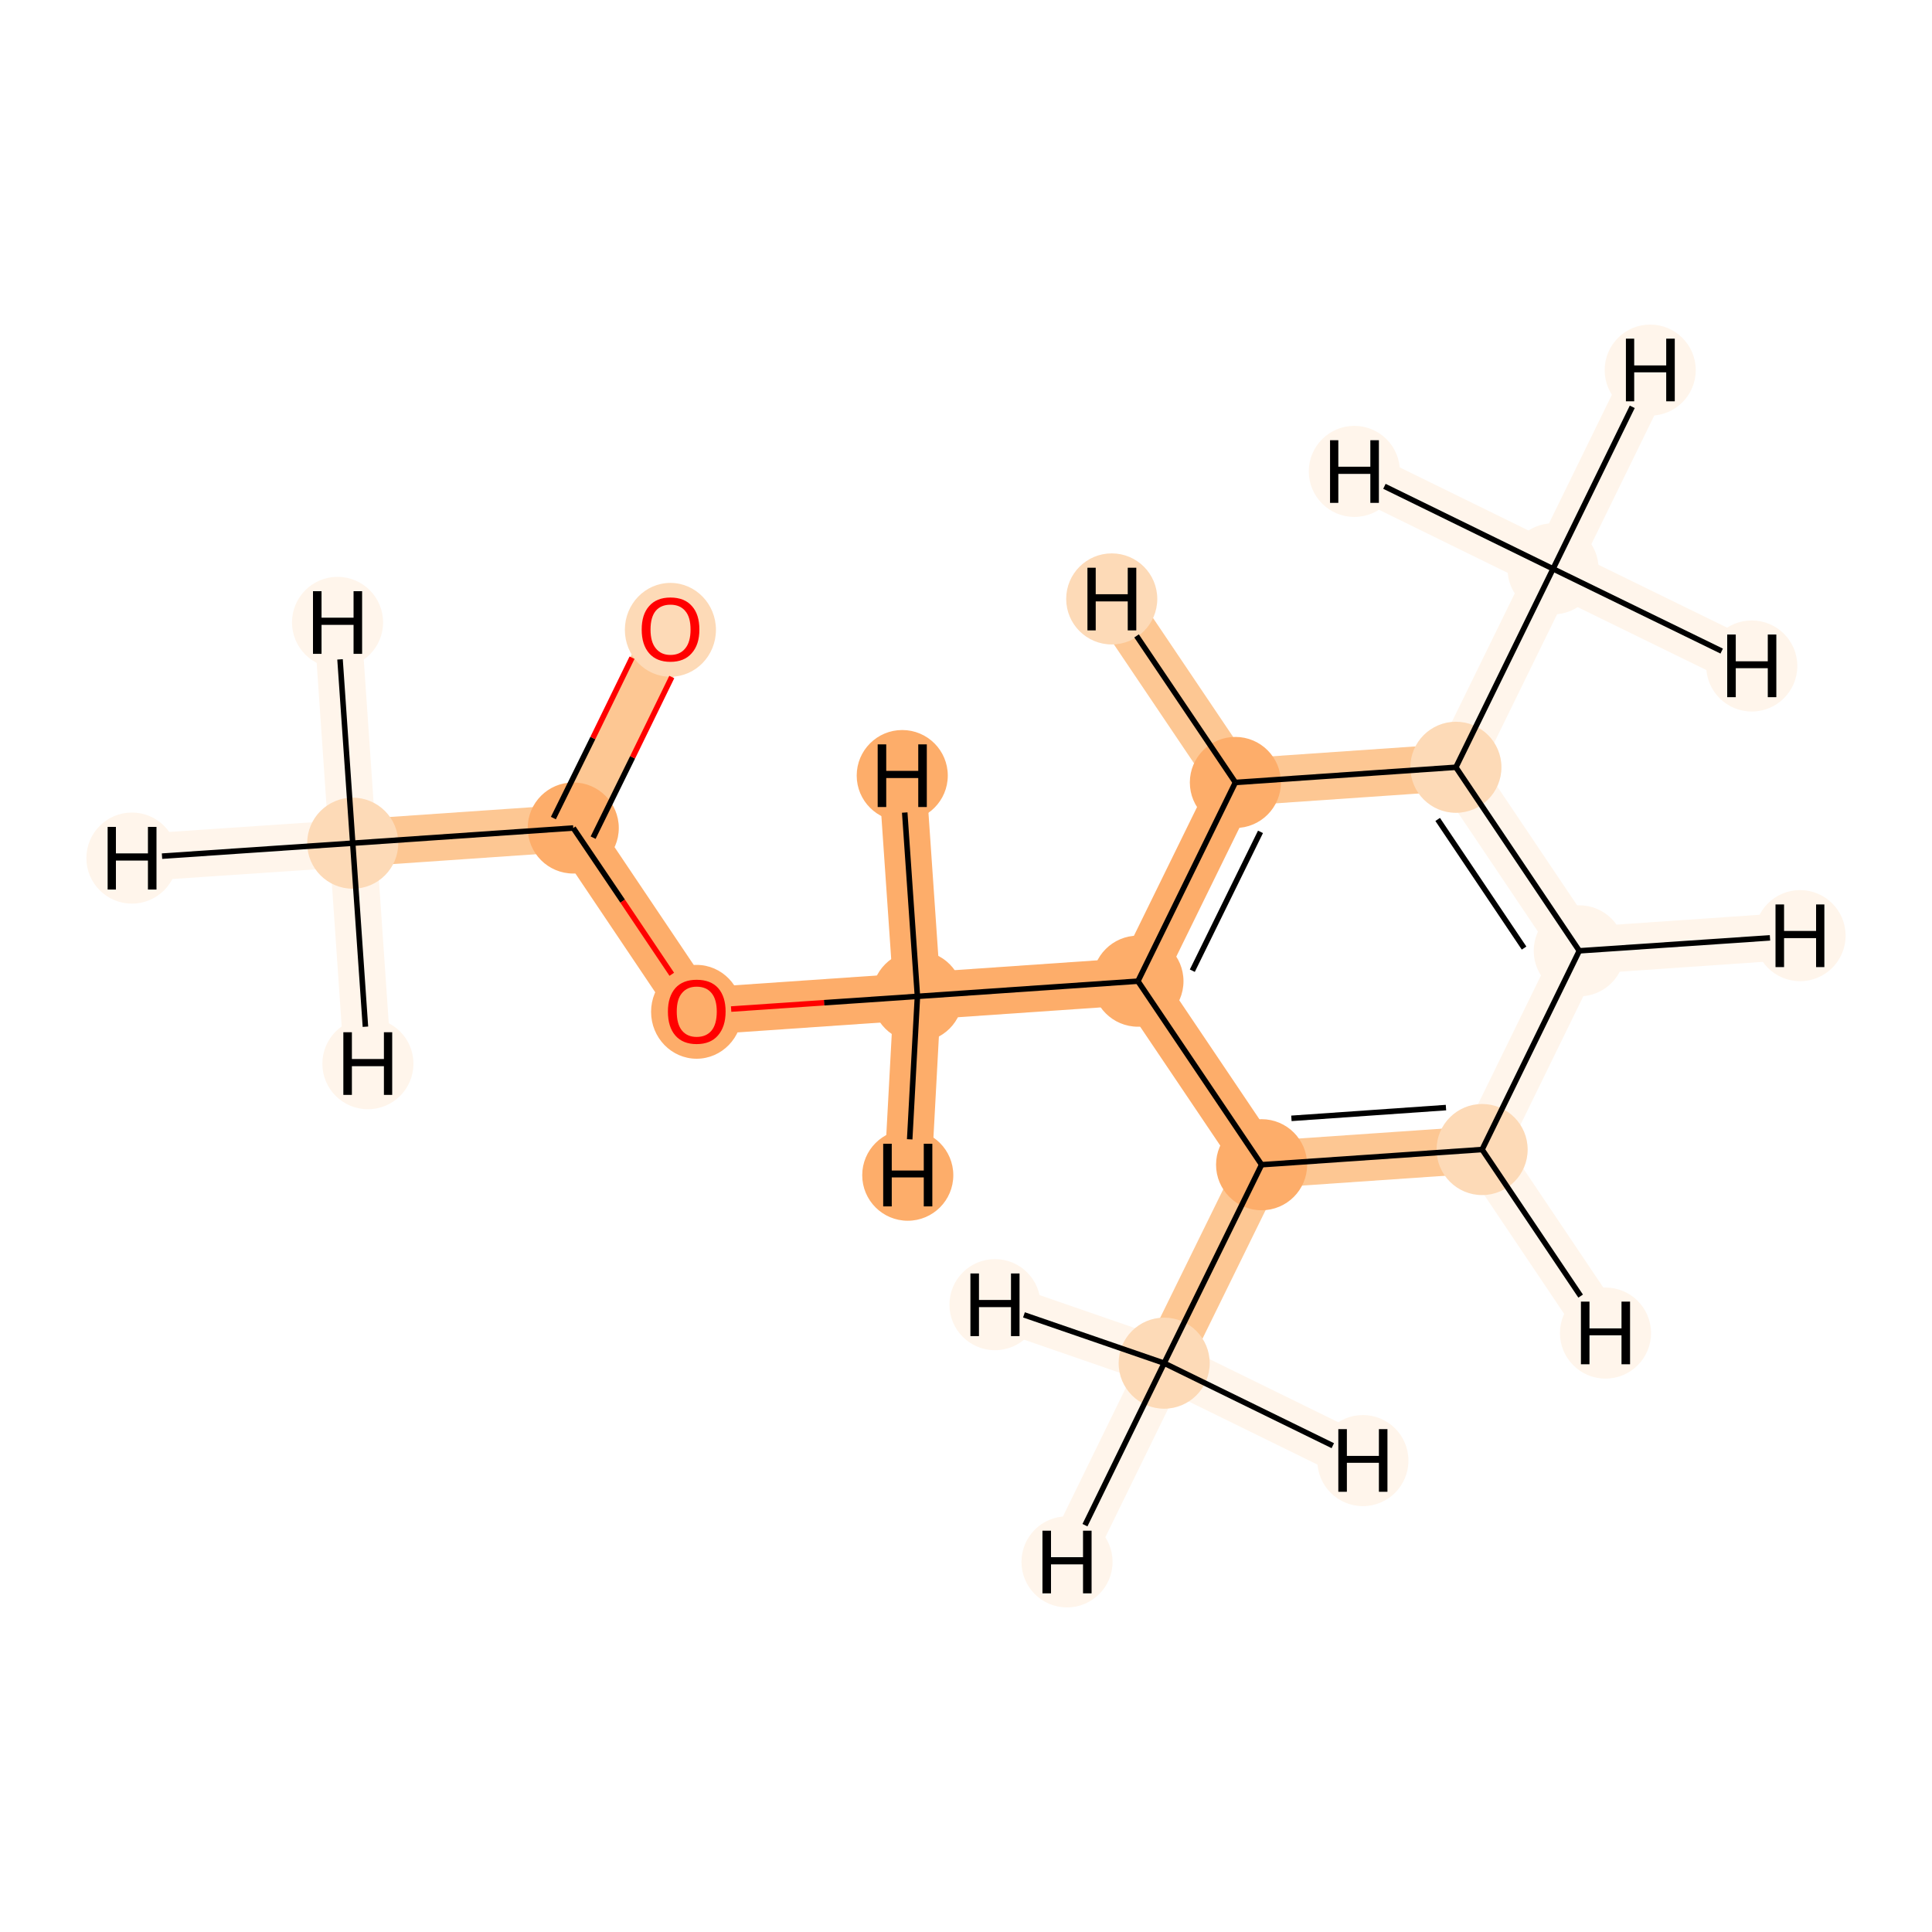 <?xml version='1.0' encoding='iso-8859-1'?>
<svg version='1.1' baseProfile='full'
              xmlns='http://www.w3.org/2000/svg'
                      xmlns:rdkit='http://www.rdkit.org/xml'
                      xmlns:xlink='http://www.w3.org/1999/xlink'
                  xml:space='preserve'
width='700px' height='700px' viewBox='0 0 700 700'>
<!-- END OF HEADER -->
<rect style='opacity:1.0;fill:#FFFFFF;stroke:none' width='700.0' height='700.0' x='0.0' y='0.0'> </rect>
<path d='M 127.8,305.5 L 207.7,300.0' style='fill:none;fill-rule:evenodd;stroke:#FDC793;stroke-width:17.1px;stroke-linecap:butt;stroke-linejoin:miter;stroke-opacity:1' />
<path d='M 127.8,305.5 L 47.8,310.9' style='fill:none;fill-rule:evenodd;stroke:#FFF5EB;stroke-width:17.1px;stroke-linecap:butt;stroke-linejoin:miter;stroke-opacity:1' />
<path d='M 127.8,305.5 L 122.3,225.5' style='fill:none;fill-rule:evenodd;stroke:#FFF5EB;stroke-width:17.1px;stroke-linecap:butt;stroke-linejoin:miter;stroke-opacity:1' />
<path d='M 127.8,305.5 L 133.3,385.4' style='fill:none;fill-rule:evenodd;stroke:#FFF5EB;stroke-width:17.1px;stroke-linecap:butt;stroke-linejoin:miter;stroke-opacity:1' />
<path d='M 207.7,300.0 L 242.9,228.0' style='fill:none;fill-rule:evenodd;stroke:#FDC793;stroke-width:17.1px;stroke-linecap:butt;stroke-linejoin:miter;stroke-opacity:1' />
<path d='M 207.7,300.0 L 252.4,366.5' style='fill:none;fill-rule:evenodd;stroke:#FDAD6A;stroke-width:17.1px;stroke-linecap:butt;stroke-linejoin:miter;stroke-opacity:1' />
<path d='M 252.4,366.5 L 332.4,361.0' style='fill:none;fill-rule:evenodd;stroke:#FDAD6A;stroke-width:17.1px;stroke-linecap:butt;stroke-linejoin:miter;stroke-opacity:1' />
<path d='M 332.4,361.0 L 412.3,355.5' style='fill:none;fill-rule:evenodd;stroke:#FDAD6A;stroke-width:17.1px;stroke-linecap:butt;stroke-linejoin:miter;stroke-opacity:1' />
<path d='M 332.4,361.0 L 328.9,425.8' style='fill:none;fill-rule:evenodd;stroke:#FDAD6A;stroke-width:17.1px;stroke-linecap:butt;stroke-linejoin:miter;stroke-opacity:1' />
<path d='M 332.4,361.0 L 326.9,281.0' style='fill:none;fill-rule:evenodd;stroke:#FDAD6A;stroke-width:17.1px;stroke-linecap:butt;stroke-linejoin:miter;stroke-opacity:1' />
<path d='M 412.3,355.5 L 447.6,283.5' style='fill:none;fill-rule:evenodd;stroke:#FDAD6A;stroke-width:17.1px;stroke-linecap:butt;stroke-linejoin:miter;stroke-opacity:1' />
<path d='M 412.3,355.5 L 457.1,422.0' style='fill:none;fill-rule:evenodd;stroke:#FDAD6A;stroke-width:17.1px;stroke-linecap:butt;stroke-linejoin:miter;stroke-opacity:1' />
<path d='M 447.6,283.5 L 527.5,278.0' style='fill:none;fill-rule:evenodd;stroke:#FDC793;stroke-width:17.1px;stroke-linecap:butt;stroke-linejoin:miter;stroke-opacity:1' />
<path d='M 447.6,283.5 L 402.8,217.0' style='fill:none;fill-rule:evenodd;stroke:#FDC793;stroke-width:17.1px;stroke-linecap:butt;stroke-linejoin:miter;stroke-opacity:1' />
<path d='M 527.5,278.0 L 562.7,206.1' style='fill:none;fill-rule:evenodd;stroke:#FFF5EB;stroke-width:17.1px;stroke-linecap:butt;stroke-linejoin:miter;stroke-opacity:1' />
<path d='M 527.5,278.0 L 572.2,344.5' style='fill:none;fill-rule:evenodd;stroke:#FFF5EB;stroke-width:17.1px;stroke-linecap:butt;stroke-linejoin:miter;stroke-opacity:1' />
<path d='M 562.7,206.1 L 597.9,134.1' style='fill:none;fill-rule:evenodd;stroke:#FFF5EB;stroke-width:17.1px;stroke-linecap:butt;stroke-linejoin:miter;stroke-opacity:1' />
<path d='M 562.7,206.1 L 634.7,241.3' style='fill:none;fill-rule:evenodd;stroke:#FFF5EB;stroke-width:17.1px;stroke-linecap:butt;stroke-linejoin:miter;stroke-opacity:1' />
<path d='M 562.7,206.1 L 490.7,170.8' style='fill:none;fill-rule:evenodd;stroke:#FFF5EB;stroke-width:17.1px;stroke-linecap:butt;stroke-linejoin:miter;stroke-opacity:1' />
<path d='M 572.2,344.5 L 537.0,416.5' style='fill:none;fill-rule:evenodd;stroke:#FFF5EB;stroke-width:17.1px;stroke-linecap:butt;stroke-linejoin:miter;stroke-opacity:1' />
<path d='M 572.2,344.5 L 652.2,339.0' style='fill:none;fill-rule:evenodd;stroke:#FFF5EB;stroke-width:17.1px;stroke-linecap:butt;stroke-linejoin:miter;stroke-opacity:1' />
<path d='M 537.0,416.5 L 457.1,422.0' style='fill:none;fill-rule:evenodd;stroke:#FDC793;stroke-width:17.1px;stroke-linecap:butt;stroke-linejoin:miter;stroke-opacity:1' />
<path d='M 537.0,416.5 L 581.7,483.0' style='fill:none;fill-rule:evenodd;stroke:#FFF5EB;stroke-width:17.1px;stroke-linecap:butt;stroke-linejoin:miter;stroke-opacity:1' />
<path d='M 457.1,422.0 L 421.8,493.9' style='fill:none;fill-rule:evenodd;stroke:#FDC793;stroke-width:17.1px;stroke-linecap:butt;stroke-linejoin:miter;stroke-opacity:1' />
<path d='M 421.8,493.9 L 386.6,565.9' style='fill:none;fill-rule:evenodd;stroke:#FFF5EB;stroke-width:17.1px;stroke-linecap:butt;stroke-linejoin:miter;stroke-opacity:1' />
<path d='M 421.8,493.9 L 360.5,472.7' style='fill:none;fill-rule:evenodd;stroke:#FFF5EB;stroke-width:17.1px;stroke-linecap:butt;stroke-linejoin:miter;stroke-opacity:1' />
<path d='M 421.8,493.9 L 493.8,529.2' style='fill:none;fill-rule:evenodd;stroke:#FFF5EB;stroke-width:17.1px;stroke-linecap:butt;stroke-linejoin:miter;stroke-opacity:1' />
<ellipse cx='127.8' cy='305.5' rx='16.0' ry='16.0'  style='fill:#FDDAB7;fill-rule:evenodd;stroke:#FDDAB7;stroke-width:1.0px;stroke-linecap:butt;stroke-linejoin:miter;stroke-opacity:1' />
<ellipse cx='207.7' cy='300.0' rx='16.0' ry='16.0'  style='fill:#FDAD6A;fill-rule:evenodd;stroke:#FDAD6A;stroke-width:1.0px;stroke-linecap:butt;stroke-linejoin:miter;stroke-opacity:1' />
<ellipse cx='242.9' cy='228.2' rx='16.0' ry='16.5'  style='fill:#FDDAB7;fill-rule:evenodd;stroke:#FDDAB7;stroke-width:1.0px;stroke-linecap:butt;stroke-linejoin:miter;stroke-opacity:1' />
<ellipse cx='252.4' cy='366.6' rx='16.0' ry='16.5'  style='fill:#FDAD6A;fill-rule:evenodd;stroke:#FDAD6A;stroke-width:1.0px;stroke-linecap:butt;stroke-linejoin:miter;stroke-opacity:1' />
<ellipse cx='332.4' cy='361.0' rx='16.0' ry='16.0'  style='fill:#FDAD6A;fill-rule:evenodd;stroke:#FDAD6A;stroke-width:1.0px;stroke-linecap:butt;stroke-linejoin:miter;stroke-opacity:1' />
<ellipse cx='412.3' cy='355.5' rx='16.0' ry='16.0'  style='fill:#FDAD6A;fill-rule:evenodd;stroke:#FDAD6A;stroke-width:1.0px;stroke-linecap:butt;stroke-linejoin:miter;stroke-opacity:1' />
<ellipse cx='447.6' cy='283.5' rx='16.0' ry='16.0'  style='fill:#FDAD6A;fill-rule:evenodd;stroke:#FDAD6A;stroke-width:1.0px;stroke-linecap:butt;stroke-linejoin:miter;stroke-opacity:1' />
<ellipse cx='527.5' cy='278.0' rx='16.0' ry='16.0'  style='fill:#FDDAB7;fill-rule:evenodd;stroke:#FDDAB7;stroke-width:1.0px;stroke-linecap:butt;stroke-linejoin:miter;stroke-opacity:1' />
<ellipse cx='562.7' cy='206.1' rx='16.0' ry='16.0'  style='fill:#FFF5EB;fill-rule:evenodd;stroke:#FFF5EB;stroke-width:1.0px;stroke-linecap:butt;stroke-linejoin:miter;stroke-opacity:1' />
<ellipse cx='572.2' cy='344.5' rx='16.0' ry='16.0'  style='fill:#FFF5EB;fill-rule:evenodd;stroke:#FFF5EB;stroke-width:1.0px;stroke-linecap:butt;stroke-linejoin:miter;stroke-opacity:1' />
<ellipse cx='537.0' cy='416.5' rx='16.0' ry='16.0'  style='fill:#FDDAB7;fill-rule:evenodd;stroke:#FDDAB7;stroke-width:1.0px;stroke-linecap:butt;stroke-linejoin:miter;stroke-opacity:1' />
<ellipse cx='457.1' cy='422.0' rx='16.0' ry='16.0'  style='fill:#FDAD6A;fill-rule:evenodd;stroke:#FDAD6A;stroke-width:1.0px;stroke-linecap:butt;stroke-linejoin:miter;stroke-opacity:1' />
<ellipse cx='421.8' cy='493.9' rx='16.0' ry='16.0'  style='fill:#FDDAB7;fill-rule:evenodd;stroke:#FDDAB7;stroke-width:1.0px;stroke-linecap:butt;stroke-linejoin:miter;stroke-opacity:1' />
<ellipse cx='47.8' cy='310.9' rx='16.0' ry='16.0'  style='fill:#FFF5EB;fill-rule:evenodd;stroke:#FFF5EB;stroke-width:1.0px;stroke-linecap:butt;stroke-linejoin:miter;stroke-opacity:1' />
<ellipse cx='122.3' cy='225.5' rx='16.0' ry='16.0'  style='fill:#FFF5EB;fill-rule:evenodd;stroke:#FFF5EB;stroke-width:1.0px;stroke-linecap:butt;stroke-linejoin:miter;stroke-opacity:1' />
<ellipse cx='133.3' cy='385.4' rx='16.0' ry='16.0'  style='fill:#FFF5EB;fill-rule:evenodd;stroke:#FFF5EB;stroke-width:1.0px;stroke-linecap:butt;stroke-linejoin:miter;stroke-opacity:1' />
<ellipse cx='328.9' cy='425.8' rx='16.0' ry='16.0'  style='fill:#FDAD6A;fill-rule:evenodd;stroke:#FDAD6A;stroke-width:1.0px;stroke-linecap:butt;stroke-linejoin:miter;stroke-opacity:1' />
<ellipse cx='326.9' cy='281.0' rx='16.0' ry='16.0'  style='fill:#FDAD6A;fill-rule:evenodd;stroke:#FDAD6A;stroke-width:1.0px;stroke-linecap:butt;stroke-linejoin:miter;stroke-opacity:1' />
<ellipse cx='402.8' cy='217.0' rx='16.0' ry='16.0'  style='fill:#FDDAB7;fill-rule:evenodd;stroke:#FDDAB7;stroke-width:1.0px;stroke-linecap:butt;stroke-linejoin:miter;stroke-opacity:1' />
<ellipse cx='597.9' cy='134.1' rx='16.0' ry='16.0'  style='fill:#FFF5EB;fill-rule:evenodd;stroke:#FFF5EB;stroke-width:1.0px;stroke-linecap:butt;stroke-linejoin:miter;stroke-opacity:1' />
<ellipse cx='634.7' cy='241.3' rx='16.0' ry='16.0'  style='fill:#FFF5EB;fill-rule:evenodd;stroke:#FFF5EB;stroke-width:1.0px;stroke-linecap:butt;stroke-linejoin:miter;stroke-opacity:1' />
<ellipse cx='490.7' cy='170.8' rx='16.0' ry='16.0'  style='fill:#FFF5EB;fill-rule:evenodd;stroke:#FFF5EB;stroke-width:1.0px;stroke-linecap:butt;stroke-linejoin:miter;stroke-opacity:1' />
<ellipse cx='652.2' cy='339.0' rx='16.0' ry='16.0'  style='fill:#FFF5EB;fill-rule:evenodd;stroke:#FFF5EB;stroke-width:1.0px;stroke-linecap:butt;stroke-linejoin:miter;stroke-opacity:1' />
<ellipse cx='581.7' cy='483.0' rx='16.0' ry='16.0'  style='fill:#FFF5EB;fill-rule:evenodd;stroke:#FFF5EB;stroke-width:1.0px;stroke-linecap:butt;stroke-linejoin:miter;stroke-opacity:1' />
<ellipse cx='386.6' cy='565.9' rx='16.0' ry='16.0'  style='fill:#FFF5EB;fill-rule:evenodd;stroke:#FFF5EB;stroke-width:1.0px;stroke-linecap:butt;stroke-linejoin:miter;stroke-opacity:1' />
<ellipse cx='360.5' cy='472.7' rx='16.0' ry='16.0'  style='fill:#FFF5EB;fill-rule:evenodd;stroke:#FFF5EB;stroke-width:1.0px;stroke-linecap:butt;stroke-linejoin:miter;stroke-opacity:1' />
<ellipse cx='493.8' cy='529.2' rx='16.0' ry='16.0'  style='fill:#FFF5EB;fill-rule:evenodd;stroke:#FFF5EB;stroke-width:1.0px;stroke-linecap:butt;stroke-linejoin:miter;stroke-opacity:1' />
<path class='bond-0 atom-0 atom-1' d='M 127.8,305.5 L 207.7,300.0' style='fill:none;fill-rule:evenodd;stroke:#000000;stroke-width:2.0px;stroke-linecap:butt;stroke-linejoin:miter;stroke-opacity:1' />
<path class='bond-13 atom-0 atom-13' d='M 127.8,305.5 L 58.7,310.2' style='fill:none;fill-rule:evenodd;stroke:#000000;stroke-width:2.0px;stroke-linecap:butt;stroke-linejoin:miter;stroke-opacity:1' />
<path class='bond-14 atom-0 atom-14' d='M 127.8,305.5 L 123.2,238.9' style='fill:none;fill-rule:evenodd;stroke:#000000;stroke-width:2.0px;stroke-linecap:butt;stroke-linejoin:miter;stroke-opacity:1' />
<path class='bond-15 atom-0 atom-15' d='M 127.8,305.5 L 132.4,372.0' style='fill:none;fill-rule:evenodd;stroke:#000000;stroke-width:2.0px;stroke-linecap:butt;stroke-linejoin:miter;stroke-opacity:1' />
<path class='bond-1 atom-1 atom-2' d='M 214.9,303.5 L 229.2,274.4' style='fill:none;fill-rule:evenodd;stroke:#000000;stroke-width:2.0px;stroke-linecap:butt;stroke-linejoin:miter;stroke-opacity:1' />
<path class='bond-1 atom-1 atom-2' d='M 229.2,274.4 L 243.4,245.3' style='fill:none;fill-rule:evenodd;stroke:#FF0000;stroke-width:2.0px;stroke-linecap:butt;stroke-linejoin:miter;stroke-opacity:1' />
<path class='bond-1 atom-1 atom-2' d='M 200.5,296.4 L 214.8,267.4' style='fill:none;fill-rule:evenodd;stroke:#000000;stroke-width:2.0px;stroke-linecap:butt;stroke-linejoin:miter;stroke-opacity:1' />
<path class='bond-1 atom-1 atom-2' d='M 214.8,267.4 L 229.0,238.3' style='fill:none;fill-rule:evenodd;stroke:#FF0000;stroke-width:2.0px;stroke-linecap:butt;stroke-linejoin:miter;stroke-opacity:1' />
<path class='bond-2 atom-1 atom-3' d='M 207.7,300.0 L 225.6,326.5' style='fill:none;fill-rule:evenodd;stroke:#000000;stroke-width:2.0px;stroke-linecap:butt;stroke-linejoin:miter;stroke-opacity:1' />
<path class='bond-2 atom-1 atom-3' d='M 225.6,326.5 L 243.4,353.0' style='fill:none;fill-rule:evenodd;stroke:#FF0000;stroke-width:2.0px;stroke-linecap:butt;stroke-linejoin:miter;stroke-opacity:1' />
<path class='bond-3 atom-3 atom-4' d='M 264.9,365.6 L 298.6,363.3' style='fill:none;fill-rule:evenodd;stroke:#FF0000;stroke-width:2.0px;stroke-linecap:butt;stroke-linejoin:miter;stroke-opacity:1' />
<path class='bond-3 atom-3 atom-4' d='M 298.6,363.3 L 332.4,361.0' style='fill:none;fill-rule:evenodd;stroke:#000000;stroke-width:2.0px;stroke-linecap:butt;stroke-linejoin:miter;stroke-opacity:1' />
<path class='bond-4 atom-4 atom-5' d='M 332.4,361.0 L 412.3,355.5' style='fill:none;fill-rule:evenodd;stroke:#000000;stroke-width:2.0px;stroke-linecap:butt;stroke-linejoin:miter;stroke-opacity:1' />
<path class='bond-16 atom-4 atom-16' d='M 332.4,361.0 L 329.6,412.8' style='fill:none;fill-rule:evenodd;stroke:#000000;stroke-width:2.0px;stroke-linecap:butt;stroke-linejoin:miter;stroke-opacity:1' />
<path class='bond-17 atom-4 atom-17' d='M 332.4,361.0 L 327.8,294.4' style='fill:none;fill-rule:evenodd;stroke:#000000;stroke-width:2.0px;stroke-linecap:butt;stroke-linejoin:miter;stroke-opacity:1' />
<path class='bond-5 atom-5 atom-6' d='M 412.3,355.5 L 447.6,283.5' style='fill:none;fill-rule:evenodd;stroke:#000000;stroke-width:2.0px;stroke-linecap:butt;stroke-linejoin:miter;stroke-opacity:1' />
<path class='bond-5 atom-5 atom-6' d='M 432.0,351.7 L 456.7,301.4' style='fill:none;fill-rule:evenodd;stroke:#000000;stroke-width:2.0px;stroke-linecap:butt;stroke-linejoin:miter;stroke-opacity:1' />
<path class='bond-12 atom-11 atom-5' d='M 457.1,422.0 L 412.3,355.5' style='fill:none;fill-rule:evenodd;stroke:#000000;stroke-width:2.0px;stroke-linecap:butt;stroke-linejoin:miter;stroke-opacity:1' />
<path class='bond-6 atom-6 atom-7' d='M 447.6,283.5 L 527.5,278.0' style='fill:none;fill-rule:evenodd;stroke:#000000;stroke-width:2.0px;stroke-linecap:butt;stroke-linejoin:miter;stroke-opacity:1' />
<path class='bond-18 atom-6 atom-18' d='M 447.6,283.5 L 411.8,230.4' style='fill:none;fill-rule:evenodd;stroke:#000000;stroke-width:2.0px;stroke-linecap:butt;stroke-linejoin:miter;stroke-opacity:1' />
<path class='bond-7 atom-7 atom-8' d='M 527.5,278.0 L 562.7,206.1' style='fill:none;fill-rule:evenodd;stroke:#000000;stroke-width:2.0px;stroke-linecap:butt;stroke-linejoin:miter;stroke-opacity:1' />
<path class='bond-8 atom-7 atom-9' d='M 527.5,278.0 L 572.2,344.5' style='fill:none;fill-rule:evenodd;stroke:#000000;stroke-width:2.0px;stroke-linecap:butt;stroke-linejoin:miter;stroke-opacity:1' />
<path class='bond-8 atom-7 atom-9' d='M 520.9,296.9 L 552.2,343.5' style='fill:none;fill-rule:evenodd;stroke:#000000;stroke-width:2.0px;stroke-linecap:butt;stroke-linejoin:miter;stroke-opacity:1' />
<path class='bond-19 atom-8 atom-19' d='M 562.7,206.1 L 591.4,147.4' style='fill:none;fill-rule:evenodd;stroke:#000000;stroke-width:2.0px;stroke-linecap:butt;stroke-linejoin:miter;stroke-opacity:1' />
<path class='bond-20 atom-8 atom-20' d='M 562.7,206.1 L 623.8,235.9' style='fill:none;fill-rule:evenodd;stroke:#000000;stroke-width:2.0px;stroke-linecap:butt;stroke-linejoin:miter;stroke-opacity:1' />
<path class='bond-21 atom-8 atom-21' d='M 562.7,206.1 L 501.6,176.2' style='fill:none;fill-rule:evenodd;stroke:#000000;stroke-width:2.0px;stroke-linecap:butt;stroke-linejoin:miter;stroke-opacity:1' />
<path class='bond-9 atom-9 atom-10' d='M 572.2,344.5 L 537.0,416.5' style='fill:none;fill-rule:evenodd;stroke:#000000;stroke-width:2.0px;stroke-linecap:butt;stroke-linejoin:miter;stroke-opacity:1' />
<path class='bond-22 atom-9 atom-22' d='M 572.2,344.5 L 641.3,339.8' style='fill:none;fill-rule:evenodd;stroke:#000000;stroke-width:2.0px;stroke-linecap:butt;stroke-linejoin:miter;stroke-opacity:1' />
<path class='bond-10 atom-10 atom-11' d='M 537.0,416.5 L 457.1,422.0' style='fill:none;fill-rule:evenodd;stroke:#000000;stroke-width:2.0px;stroke-linecap:butt;stroke-linejoin:miter;stroke-opacity:1' />
<path class='bond-10 atom-10 atom-11' d='M 523.9,401.3 L 467.9,405.2' style='fill:none;fill-rule:evenodd;stroke:#000000;stroke-width:2.0px;stroke-linecap:butt;stroke-linejoin:miter;stroke-opacity:1' />
<path class='bond-23 atom-10 atom-23' d='M 537.0,416.5 L 572.7,469.6' style='fill:none;fill-rule:evenodd;stroke:#000000;stroke-width:2.0px;stroke-linecap:butt;stroke-linejoin:miter;stroke-opacity:1' />
<path class='bond-11 atom-11 atom-12' d='M 457.1,422.0 L 421.8,493.9' style='fill:none;fill-rule:evenodd;stroke:#000000;stroke-width:2.0px;stroke-linecap:butt;stroke-linejoin:miter;stroke-opacity:1' />
<path class='bond-24 atom-12 atom-24' d='M 421.8,493.9 L 393.1,552.6' style='fill:none;fill-rule:evenodd;stroke:#000000;stroke-width:2.0px;stroke-linecap:butt;stroke-linejoin:miter;stroke-opacity:1' />
<path class='bond-25 atom-12 atom-25' d='M 421.8,493.9 L 371.0,476.4' style='fill:none;fill-rule:evenodd;stroke:#000000;stroke-width:2.0px;stroke-linecap:butt;stroke-linejoin:miter;stroke-opacity:1' />
<path class='bond-26 atom-12 atom-26' d='M 421.8,493.9 L 482.9,523.8' style='fill:none;fill-rule:evenodd;stroke:#000000;stroke-width:2.0px;stroke-linecap:butt;stroke-linejoin:miter;stroke-opacity:1' />
<path  class='atom-2' d='M 232.5 228.1
Q 232.5 222.6, 235.2 219.6
Q 237.9 216.5, 242.9 216.5
Q 248.0 216.5, 250.7 219.6
Q 253.4 222.6, 253.4 228.1
Q 253.4 233.6, 250.6 236.7
Q 247.9 239.8, 242.9 239.8
Q 237.9 239.8, 235.2 236.7
Q 232.5 233.6, 232.5 228.1
M 242.9 237.3
Q 246.4 237.3, 248.3 234.9
Q 250.2 232.6, 250.2 228.1
Q 250.2 223.6, 248.3 221.4
Q 246.4 219.1, 242.9 219.1
Q 239.5 219.1, 237.6 221.3
Q 235.7 223.6, 235.7 228.1
Q 235.7 232.6, 237.6 234.9
Q 239.5 237.3, 242.9 237.3
' fill='#FF0000'/>
<path  class='atom-3' d='M 242.0 366.5
Q 242.0 361.1, 244.7 358.0
Q 247.4 355.0, 252.4 355.0
Q 257.5 355.0, 260.2 358.0
Q 262.9 361.1, 262.9 366.5
Q 262.9 372.0, 260.1 375.2
Q 257.4 378.3, 252.4 378.3
Q 247.4 378.3, 244.7 375.2
Q 242.0 372.1, 242.0 366.5
M 252.4 375.7
Q 255.9 375.7, 257.8 373.4
Q 259.7 371.1, 259.7 366.5
Q 259.7 362.1, 257.8 359.8
Q 255.9 357.5, 252.4 357.5
Q 249.0 357.5, 247.1 359.8
Q 245.2 362.0, 245.2 366.5
Q 245.2 371.1, 247.1 373.4
Q 249.0 375.7, 252.4 375.7
' fill='#FF0000'/>
<path  class='atom-13' d='M 39.0 299.6
L 42.0 299.6
L 42.0 309.2
L 53.6 309.2
L 53.6 299.6
L 56.7 299.6
L 56.7 322.3
L 53.6 322.3
L 53.6 311.8
L 42.0 311.8
L 42.0 322.3
L 39.0 322.3
L 39.0 299.6
' fill='#000000'/>
<path  class='atom-14' d='M 113.4 214.2
L 116.5 214.2
L 116.5 223.8
L 128.1 223.8
L 128.1 214.2
L 131.2 214.2
L 131.2 236.9
L 128.1 236.9
L 128.1 226.4
L 116.5 226.4
L 116.5 236.9
L 113.4 236.9
L 113.4 214.2
' fill='#000000'/>
<path  class='atom-15' d='M 124.4 374.0
L 127.5 374.0
L 127.5 383.7
L 139.1 383.7
L 139.1 374.0
L 142.1 374.0
L 142.1 396.7
L 139.1 396.7
L 139.1 386.3
L 127.5 386.3
L 127.5 396.7
L 124.4 396.7
L 124.4 374.0
' fill='#000000'/>
<path  class='atom-16' d='M 320.0 414.4
L 323.1 414.4
L 323.1 424.1
L 334.7 424.1
L 334.7 414.4
L 337.8 414.4
L 337.8 437.1
L 334.7 437.1
L 334.7 426.6
L 323.1 426.6
L 323.1 437.1
L 320.0 437.1
L 320.0 414.4
' fill='#000000'/>
<path  class='atom-17' d='M 318.0 269.7
L 321.1 269.7
L 321.1 279.3
L 332.7 279.3
L 332.7 269.7
L 335.8 269.7
L 335.8 292.4
L 332.7 292.4
L 332.7 281.9
L 321.1 281.9
L 321.1 292.4
L 318.0 292.4
L 318.0 269.7
' fill='#000000'/>
<path  class='atom-18' d='M 394.0 205.7
L 397.0 205.7
L 397.0 215.3
L 408.6 215.3
L 408.6 205.7
L 411.7 205.7
L 411.7 228.4
L 408.6 228.4
L 408.6 217.9
L 397.0 217.9
L 397.0 228.4
L 394.0 228.4
L 394.0 205.7
' fill='#000000'/>
<path  class='atom-19' d='M 589.1 122.7
L 592.1 122.7
L 592.1 132.4
L 603.7 132.4
L 603.7 122.7
L 606.8 122.7
L 606.8 145.4
L 603.7 145.4
L 603.7 134.9
L 592.1 134.9
L 592.1 145.4
L 589.1 145.4
L 589.1 122.7
' fill='#000000'/>
<path  class='atom-20' d='M 625.8 229.9
L 628.9 229.9
L 628.9 239.6
L 640.5 239.6
L 640.5 229.9
L 643.6 229.9
L 643.6 252.6
L 640.5 252.6
L 640.5 242.1
L 628.9 242.1
L 628.9 252.6
L 625.8 252.6
L 625.8 229.9
' fill='#000000'/>
<path  class='atom-21' d='M 481.9 159.5
L 484.9 159.5
L 484.9 169.1
L 496.5 169.1
L 496.5 159.5
L 499.6 159.5
L 499.6 182.2
L 496.5 182.2
L 496.5 171.7
L 484.9 171.7
L 484.9 182.2
L 481.9 182.2
L 481.9 159.5
' fill='#000000'/>
<path  class='atom-22' d='M 643.3 327.7
L 646.4 327.7
L 646.4 337.3
L 658.0 337.3
L 658.0 327.7
L 661.0 327.7
L 661.0 350.4
L 658.0 350.4
L 658.0 339.9
L 646.4 339.9
L 646.4 350.4
L 643.3 350.4
L 643.3 327.7
' fill='#000000'/>
<path  class='atom-23' d='M 572.8 471.6
L 575.9 471.6
L 575.9 481.3
L 587.5 481.3
L 587.5 471.6
L 590.6 471.6
L 590.6 494.3
L 587.5 494.3
L 587.5 483.8
L 575.9 483.8
L 575.9 494.3
L 572.8 494.3
L 572.8 471.6
' fill='#000000'/>
<path  class='atom-24' d='M 377.7 554.6
L 380.8 554.6
L 380.8 564.2
L 392.4 564.2
L 392.4 554.6
L 395.5 554.6
L 395.5 577.3
L 392.4 577.3
L 392.4 566.8
L 380.8 566.8
L 380.8 577.3
L 377.7 577.3
L 377.7 554.6
' fill='#000000'/>
<path  class='atom-25' d='M 351.6 461.4
L 354.7 461.4
L 354.7 471.0
L 366.3 471.0
L 366.3 461.4
L 369.4 461.4
L 369.4 484.1
L 366.3 484.1
L 366.3 473.6
L 354.7 473.6
L 354.7 484.1
L 351.6 484.1
L 351.6 461.4
' fill='#000000'/>
<path  class='atom-26' d='M 484.9 517.8
L 488.0 517.8
L 488.0 527.5
L 499.6 527.5
L 499.6 517.8
L 502.7 517.8
L 502.7 540.5
L 499.6 540.5
L 499.6 530.0
L 488.0 530.0
L 488.0 540.5
L 484.9 540.5
L 484.9 517.8
' fill='#000000'/>
</svg>
